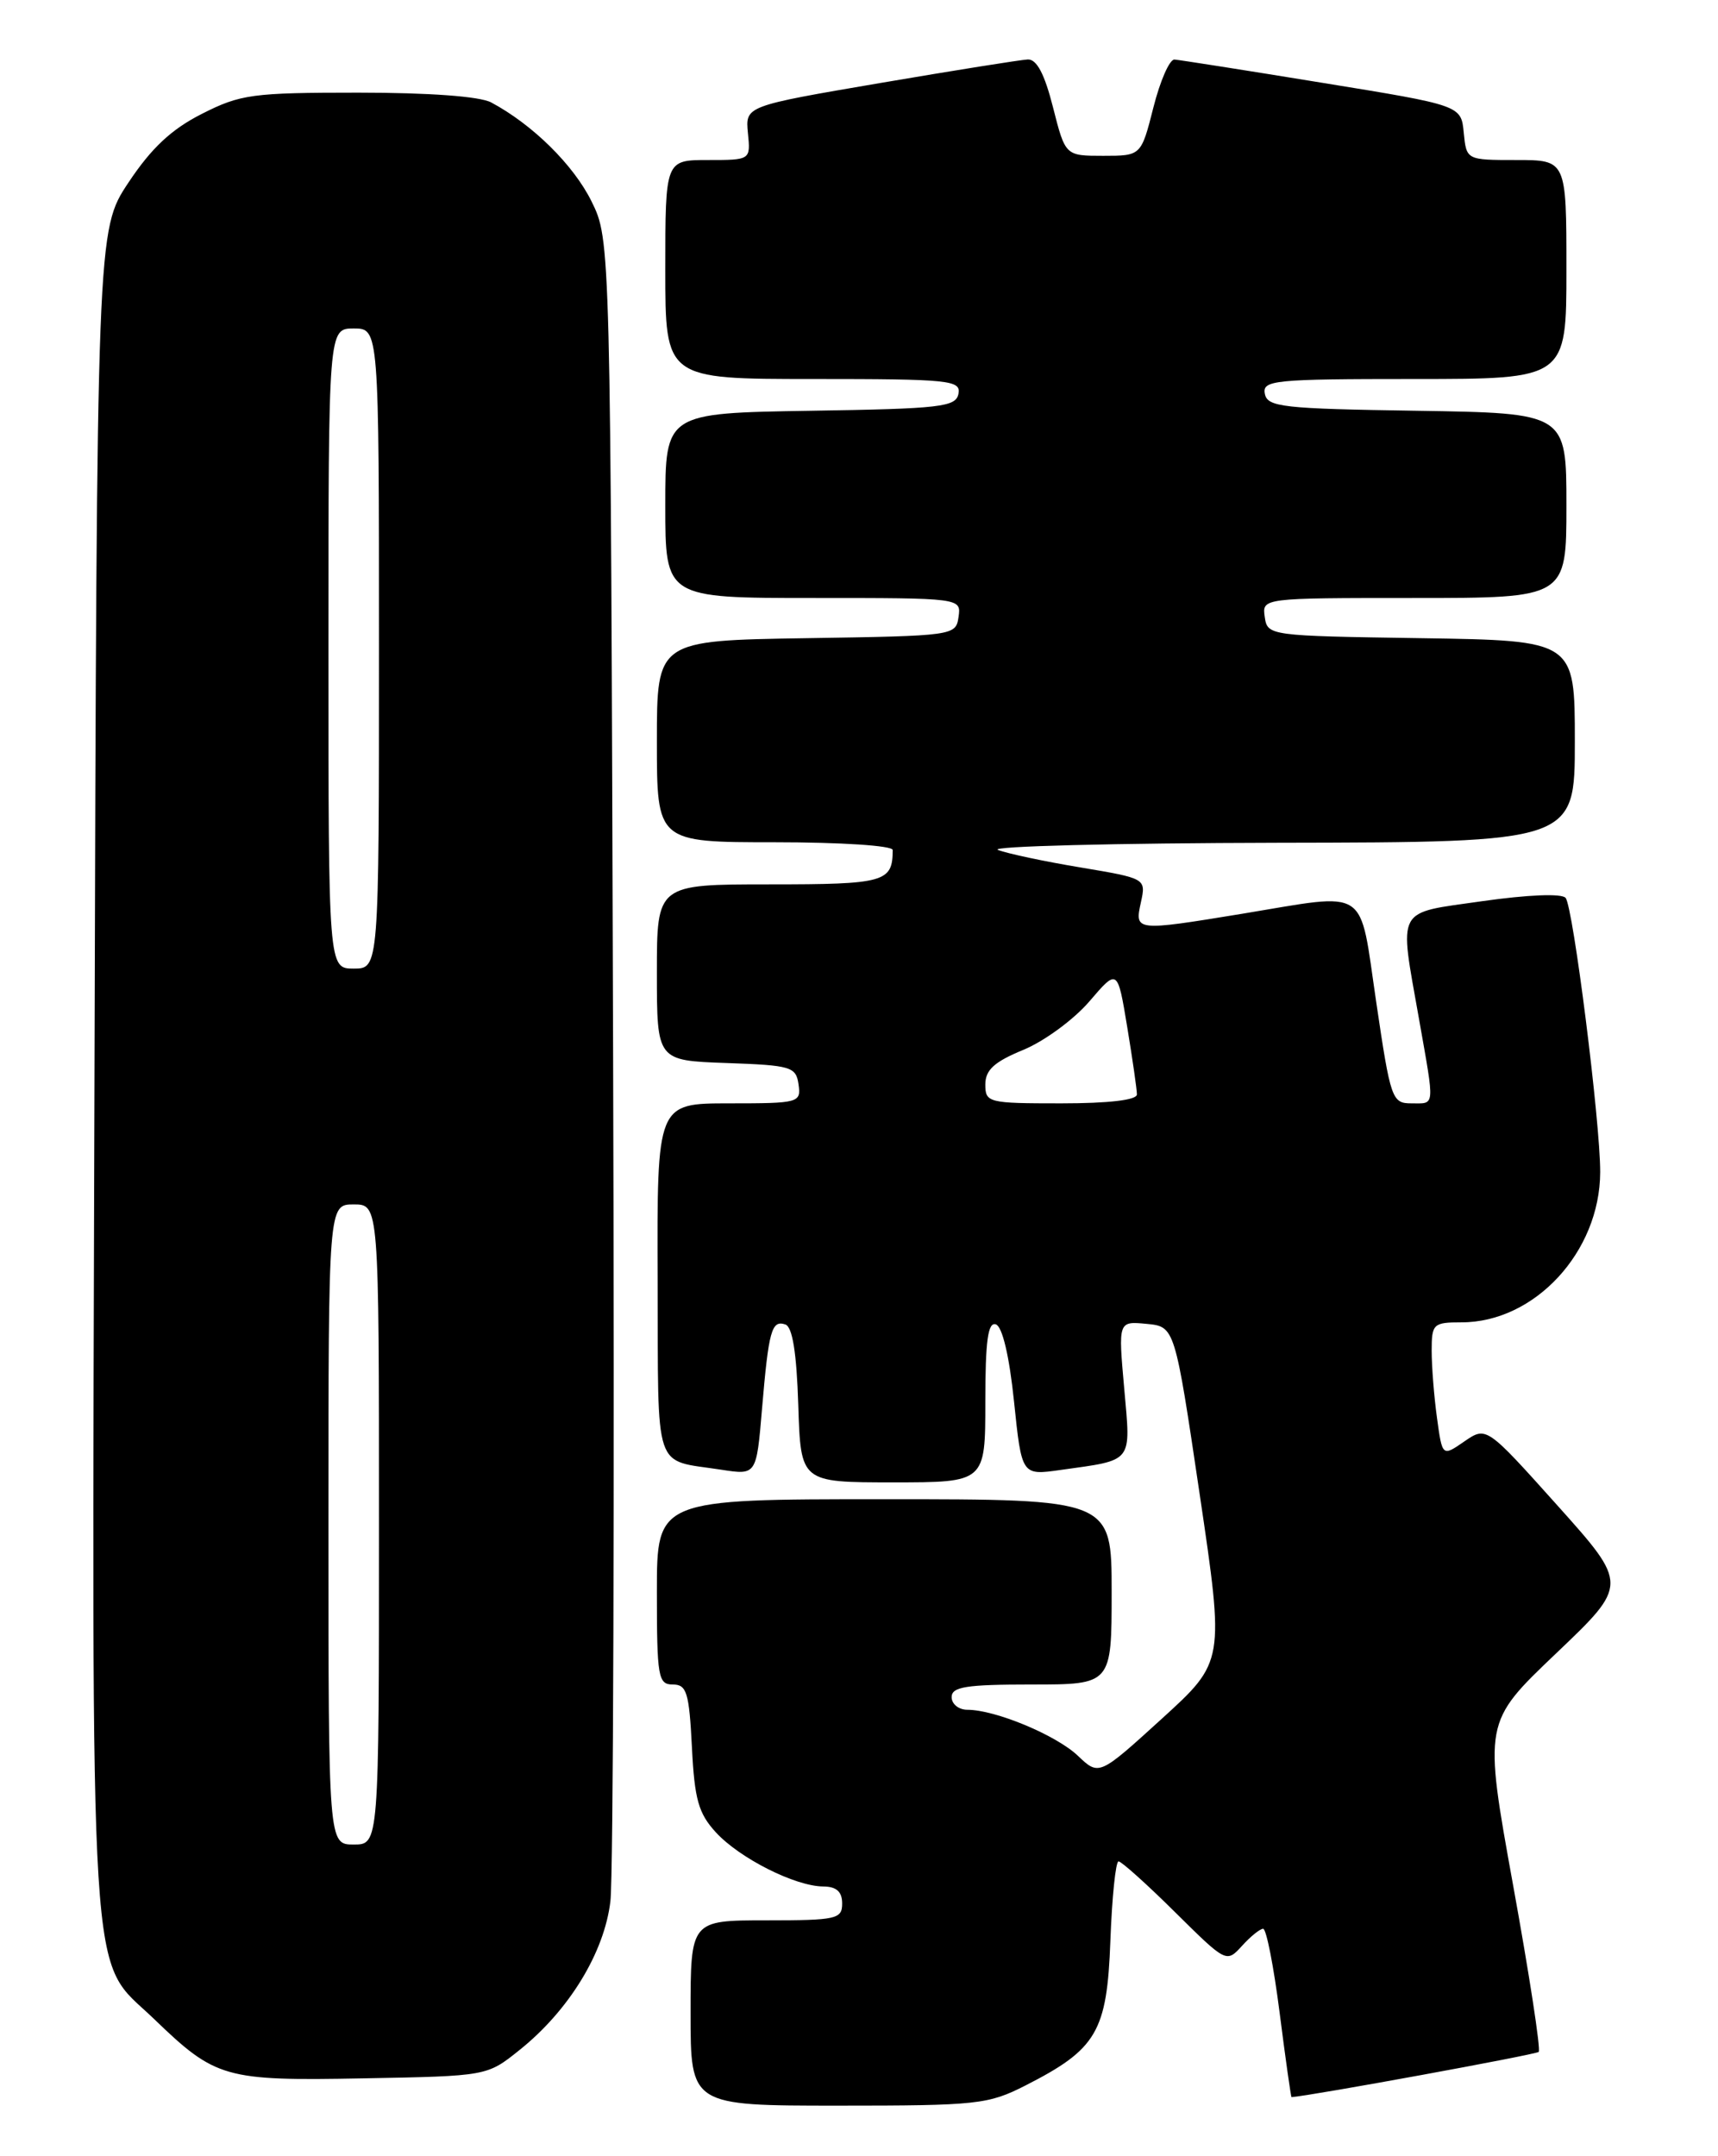 <?xml version="1.0" encoding="UTF-8" standalone="no"?>
<!DOCTYPE svg PUBLIC "-//W3C//DTD SVG 1.1//EN" "http://www.w3.org/Graphics/SVG/1.1/DTD/svg11.dtd" >
<svg xmlns="http://www.w3.org/2000/svg" xmlns:xlink="http://www.w3.org/1999/xlink" version="1.1" viewBox="0 0 204 256">
 <g >
 <path fill="currentColor"
d=" M 121.78 247.60 C 130.24 243.29 131.45 241.24 131.85 230.42 C 132.04 225.24 132.48 221.00 132.82 221.00 C 133.16 221.00 136.19 223.72 139.54 227.04 C 145.60 233.04 145.63 233.06 147.47 231.04 C 148.48 229.92 149.62 229.00 149.99 229.00 C 150.37 229.00 151.25 233.50 151.95 239.00 C 152.65 244.50 153.29 249.00 153.36 248.99 C 155.68 248.83 182.39 243.94 182.71 243.62 C 182.97 243.36 181.60 234.46 179.67 223.83 C 176.17 204.50 176.17 204.50 184.76 196.32 C 193.35 188.14 193.35 188.14 184.93 178.74 C 176.50 169.34 176.50 169.34 173.88 171.14 C 171.26 172.95 171.26 172.95 170.63 168.33 C 170.28 165.80 170.00 162.21 170.00 160.36 C 170.00 157.18 170.19 157.00 173.55 157.00 C 182.24 157.00 189.98 148.63 190.01 139.18 C 190.04 133.33 186.79 107.59 185.90 106.60 C 185.43 106.06 181.40 106.23 176.05 106.99 C 165.60 108.49 166.12 107.51 168.50 121.00 C 170.38 131.66 170.44 131.00 167.59 131.00 C 165.29 131.00 165.12 130.52 163.42 119.00 C 161.36 105.08 162.74 105.98 147.50 108.49 C 134.79 110.57 134.72 110.57 135.47 107.15 C 136.09 104.30 136.09 104.30 128.30 102.99 C 124.01 102.28 119.60 101.34 118.50 100.91 C 117.40 100.48 132.36 100.10 151.75 100.06 C 187.00 100.00 187.00 100.00 187.00 88.02 C 187.00 76.05 187.00 76.05 168.75 75.77 C 150.68 75.50 150.50 75.48 150.18 73.25 C 149.86 71.00 149.86 71.00 167.93 71.00 C 186.00 71.00 186.00 71.00 186.00 60.02 C 186.00 49.05 186.00 49.05 168.26 48.77 C 152.29 48.53 150.49 48.33 150.19 46.75 C 149.88 45.14 151.25 45.00 167.93 45.00 C 186.00 45.00 186.00 45.00 186.00 32.00 C 186.00 19.00 186.00 19.00 180.06 19.00 C 174.13 19.00 174.13 19.00 173.81 15.76 C 173.50 12.51 173.50 12.51 157.00 9.83 C 147.93 8.35 140.03 7.11 139.46 7.07 C 138.88 7.03 137.76 9.59 136.96 12.75 C 135.50 18.50 135.50 18.50 131.00 18.50 C 126.50 18.50 126.50 18.50 125.04 12.75 C 124.04 8.80 123.11 7.02 122.04 7.06 C 121.20 7.10 113.30 8.36 104.50 9.86 C 88.50 12.59 88.50 12.59 88.81 15.80 C 89.13 19.00 89.13 19.00 84.06 19.00 C 79.00 19.00 79.00 19.00 79.00 32.00 C 79.00 45.00 79.00 45.00 96.57 45.00 C 112.77 45.00 114.12 45.14 113.81 46.75 C 113.51 48.32 111.73 48.53 96.24 48.77 C 79.00 49.05 79.00 49.05 79.00 60.02 C 79.00 71.00 79.00 71.00 96.57 71.00 C 114.14 71.00 114.14 71.00 113.82 73.25 C 113.50 75.47 113.30 75.50 95.75 75.77 C 78.00 76.05 78.00 76.05 78.00 88.02 C 78.00 100.00 78.00 100.00 92.00 100.00 C 99.84 100.00 106.00 100.40 106.00 100.92 C 106.00 104.74 105.06 105.00 91.39 105.00 C 78.00 105.00 78.00 105.00 78.00 115.46 C 78.00 125.92 78.00 125.92 86.25 126.21 C 93.94 126.48 94.52 126.65 94.82 128.75 C 95.13 130.93 94.88 131.00 86.57 131.00 C 78.01 131.00 78.01 131.00 78.09 151.96 C 78.17 175.28 77.49 173.23 85.66 174.50 C 89.82 175.14 89.82 175.14 90.48 167.32 C 91.27 157.97 91.62 156.71 93.25 157.25 C 94.10 157.53 94.59 160.60 94.79 166.83 C 95.08 176.00 95.08 176.00 106.04 176.00 C 117.00 176.00 117.00 176.00 117.00 166.42 C 117.00 159.20 117.31 156.93 118.25 157.24 C 119.02 157.50 119.85 160.99 120.41 166.42 C 121.32 175.18 121.32 175.18 125.91 174.53 C 134.67 173.30 134.28 173.79 133.49 164.83 C 132.78 156.86 132.78 156.86 136.14 157.18 C 139.50 157.50 139.50 157.50 142.45 177.39 C 145.40 197.29 145.40 197.29 137.95 204.07 C 130.50 210.85 130.50 210.85 127.99 208.46 C 125.40 206.00 118.18 203.00 114.87 203.00 C 113.84 203.00 113.00 202.32 113.00 201.50 C 113.00 200.27 114.72 200.00 122.50 200.00 C 132.00 200.00 132.00 200.00 132.00 189.00 C 132.00 178.00 132.00 178.00 105.00 178.00 C 78.00 178.00 78.00 178.00 78.00 189.00 C 78.00 199.12 78.15 200.00 79.89 200.00 C 81.54 200.00 81.83 200.94 82.16 207.44 C 82.47 213.66 82.94 215.31 85.02 217.57 C 87.85 220.64 94.41 223.95 97.75 223.98 C 99.33 223.99 100.00 224.60 100.00 226.00 C 100.00 227.85 99.33 228.00 91.00 228.00 C 82.00 228.00 82.00 228.00 82.00 239.00 C 82.00 250.00 82.00 250.00 99.53 250.00 C 116.07 250.00 117.34 249.86 121.78 247.60 Z  M 61.66 243.42 C 67.55 238.72 71.76 231.84 72.48 225.74 C 72.83 222.86 72.97 177.30 72.80 124.50 C 72.50 28.50 72.50 28.50 70.24 23.91 C 68.10 19.58 63.23 14.78 58.32 12.16 C 56.96 11.44 50.95 11.00 42.53 11.00 C 29.98 11.00 28.55 11.19 23.97 13.52 C 20.35 15.35 17.98 17.57 15.25 21.68 C 11.50 27.33 11.50 27.33 11.22 127.41 C 10.91 239.52 10.45 232.16 18.26 239.68 C 25.61 246.77 26.66 247.07 43.16 246.76 C 57.83 246.49 57.83 246.49 61.66 243.42 Z  M 117.00 128.75 C 117.01 127.03 118.06 126.07 121.51 124.65 C 123.99 123.63 127.52 121.04 129.36 118.89 C 132.70 114.99 132.70 114.99 133.85 121.94 C 134.48 125.76 135.00 129.36 135.00 129.94 C 135.00 130.61 131.66 131.00 126.00 131.00 C 117.33 131.00 117.00 130.92 117.00 128.75 Z  M 39.00 181.00 C 39.00 143.00 39.00 143.00 42.00 143.00 C 45.00 143.00 45.00 143.00 45.00 181.00 C 45.00 219.00 45.00 219.00 42.00 219.00 C 39.00 219.00 39.00 219.00 39.00 181.00 Z  M 39.00 77.00 C 39.00 39.00 39.00 39.00 42.00 39.00 C 45.00 39.00 45.00 39.00 45.00 77.00 C 45.00 115.00 45.00 115.00 42.00 115.00 C 39.00 115.00 39.00 115.00 39.00 77.00 Z "/>
</g>
</svg>